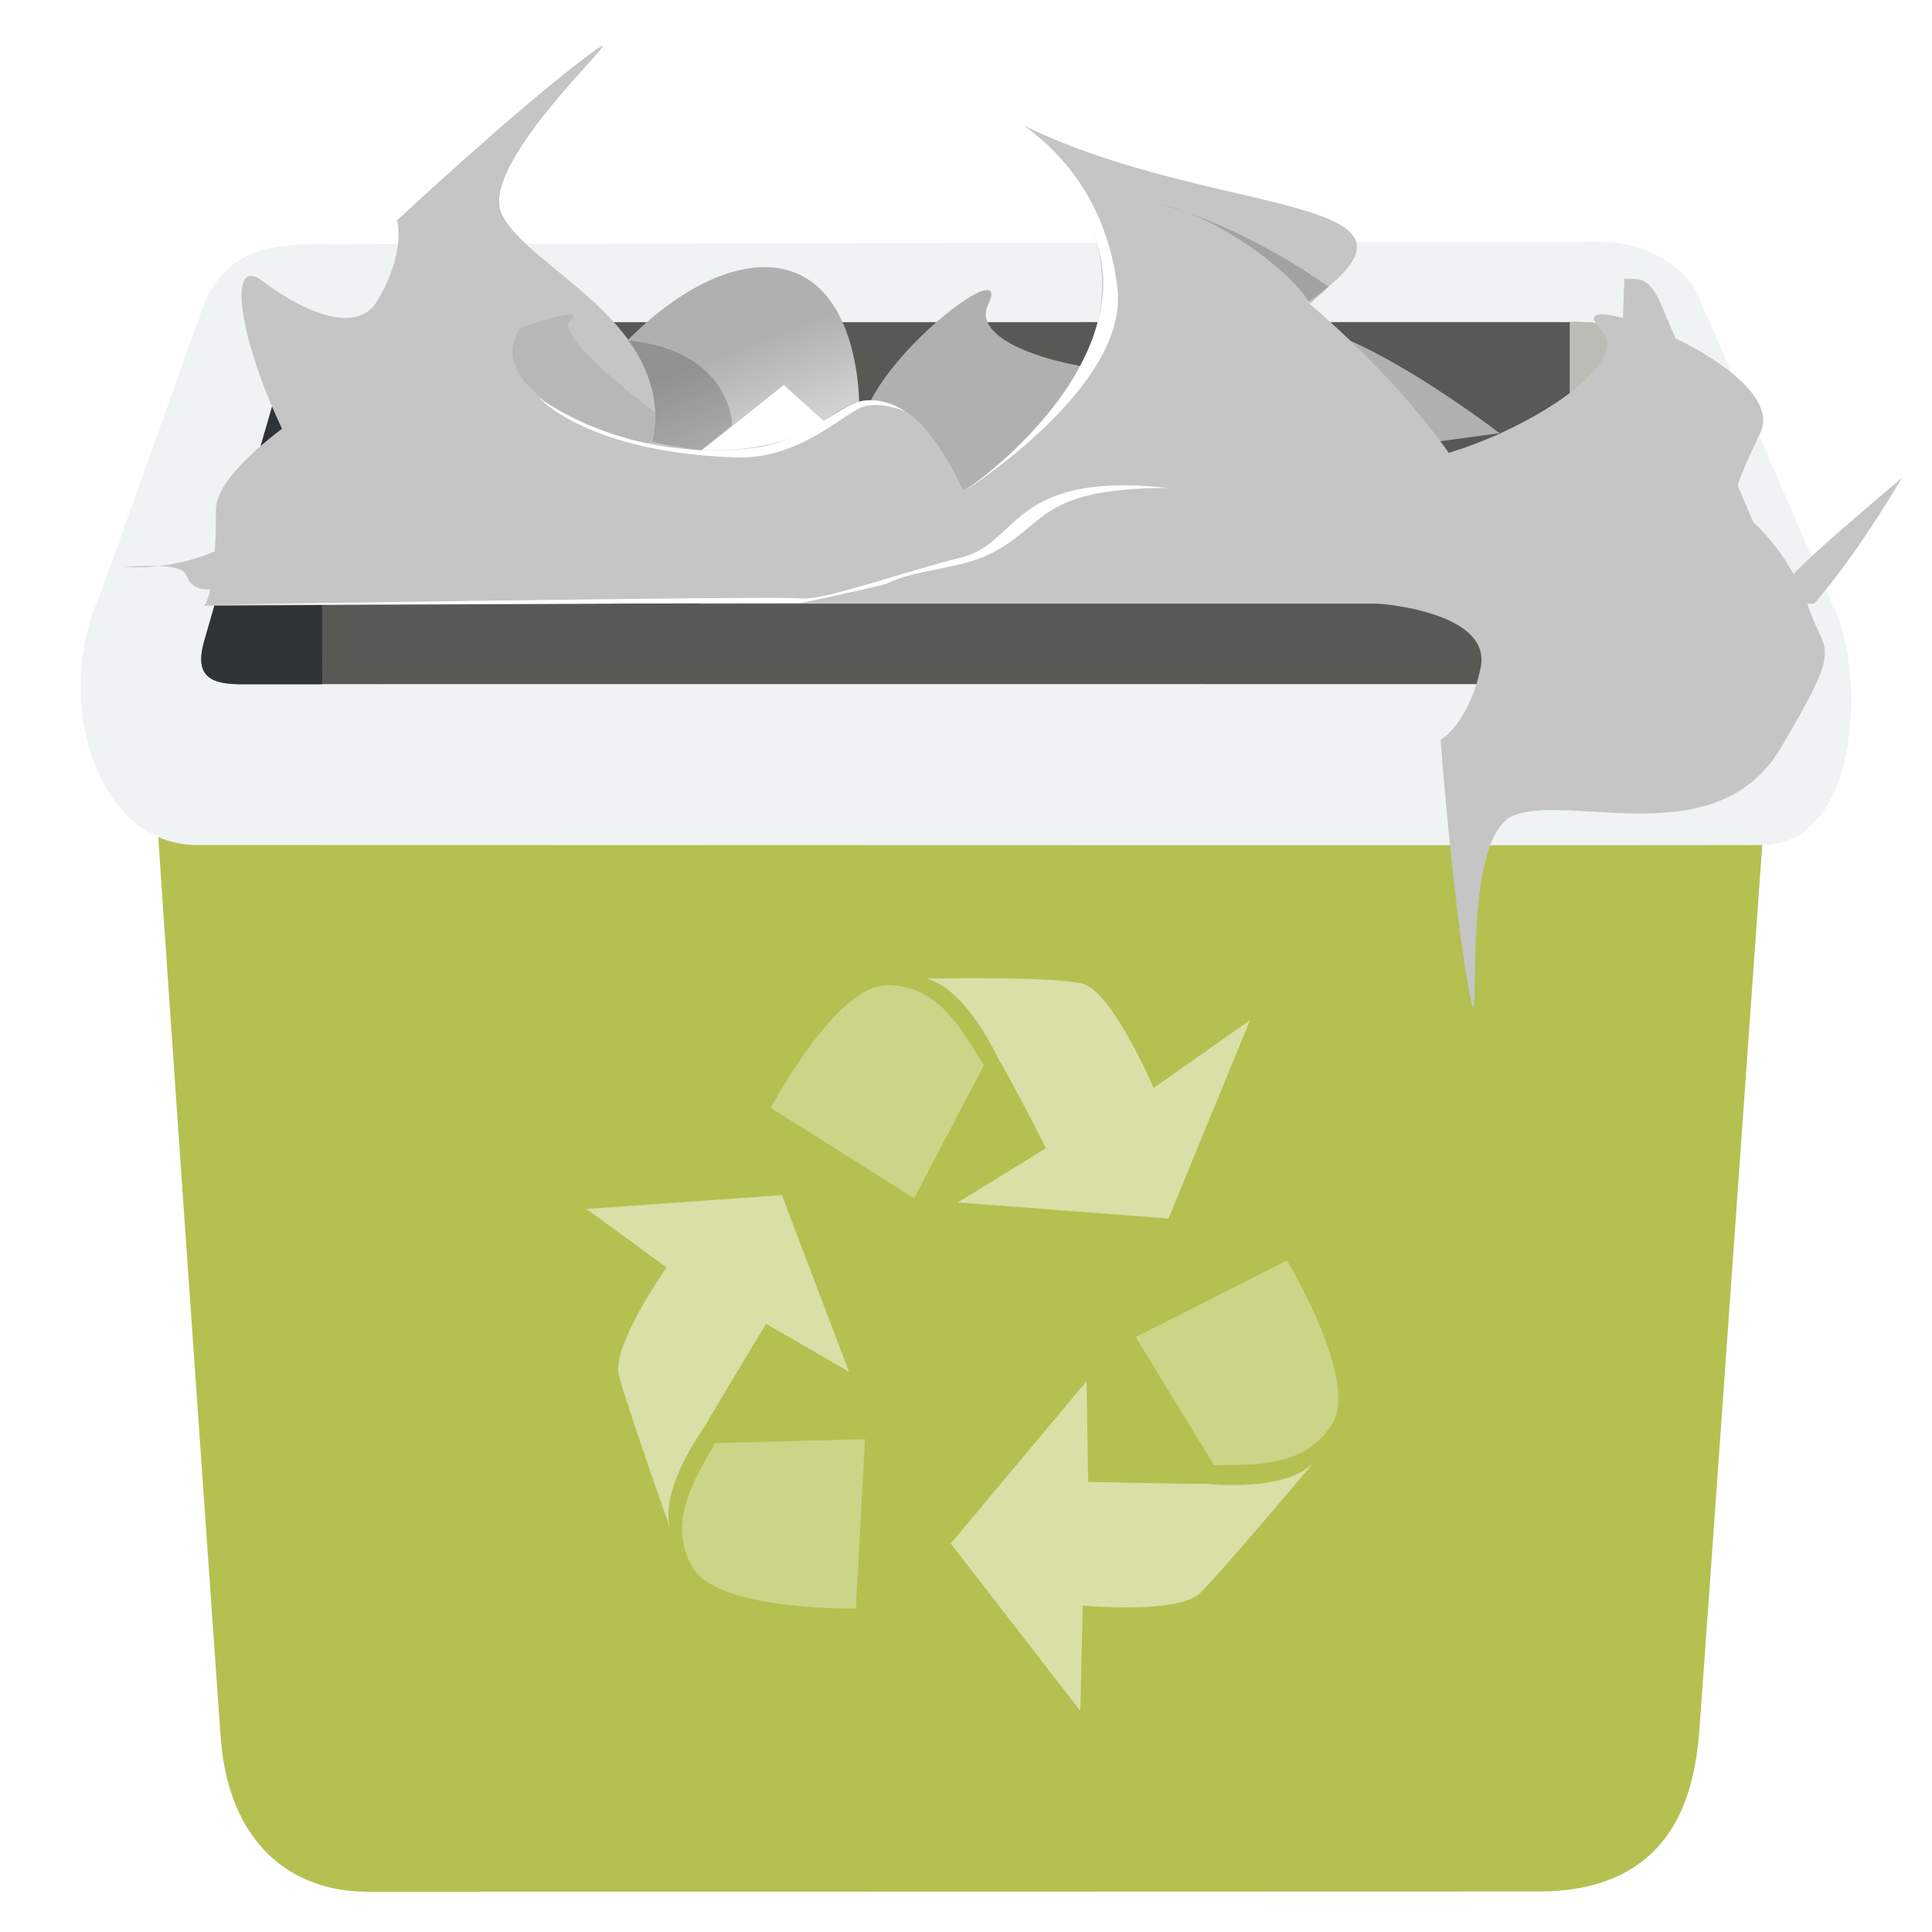 <?xml version="1.0" encoding="UTF-8" standalone="no"?>
<svg
   xmlns:i="&amp;#38;#38;#38;#38;#38;#38;#38;ns_ai;"
   xmlns:dc="http://purl.org/dc/elements/1.1/"
   xmlns:cc="http://creativecommons.org/ns#"
   xmlns:rdf="http://www.w3.org/1999/02/22-rdf-syntax-ns#"
   xmlns:svg="http://www.w3.org/2000/svg"
   xmlns="http://www.w3.org/2000/svg"
   xmlns:xlink="http://www.w3.org/1999/xlink"
   xmlns:sodipodi="http://sodipodi.sourceforge.net/DTD/sodipodi-0.dtd"
   xmlns:inkscape="http://www.inkscape.org/namespaces/inkscape"
   id="SVGRoot"
   width="48px"
   height="48px"
   version="1.1"
   viewBox="0 0 48 48"
   sodipodi:docname="user-trash-full.svg"
   inkscape:version="0.92.4 (5da689c313, 2019-01-14)">
  <sodipodi:namedview
     pagecolor="#ffffff"
     bordercolor="#666666"
     borderopacity="1"
     objecttolerance="10"
     gridtolerance="10"
     guidetolerance="10"
     inkscape:pageopacity="0"
     inkscape:pageshadow="2"
     inkscape:window-width="1366"
     inkscape:window-height="689"
     id="namedview54"
     showgrid="false"
     inkscape:snap-global="false"
     inkscape:zoom="8"
     inkscape:cx="9.7244458"
     inkscape:cy="29.156579"
     inkscape:window-x="0"
     inkscape:window-y="0"
     inkscape:window-maximized="1"
     inkscape:current-layer="SVGRoot">
    <inkscape:grid
       type="xygrid"
       id="grid866" />
  </sodipodi:namedview>
  <defs
     id="defs25">
    <filter
       id="filter854"
       color-interpolation-filters="sRGB">
      <feFlood
         flood-color="rgb(0,0,0)"
         flood-opacity=".2"
         result="flood"
         id="feFlood2" />
      <feComposite
         in="flood"
         in2="SourceGraphic"
         operator="in"
         result="composite1"
         id="feComposite4" />
      <feGaussianBlur
         in="composite1"
         result="blur"
         id="feGaussianBlur6" />
      <feOffset
         dx="0"
         dy="1"
         result="offset"
         id="feOffset8" />
      <feComposite
         in="SourceGraphic"
         in2="offset"
         result="fbSourceGraphic"
         id="feComposite10" />
      <feColorMatrix
         in="fbSourceGraphic"
         result="fbSourceGraphicAlpha"
         values="0 0 0 -1 0 0 0 0 -1 0 0 0 0 -1 0 0 0 0 1 0"
         id="feColorMatrix12" />
      <feFlood
         flood-color="rgb(255,255,255)"
         flood-opacity=".102"
         in="fbSourceGraphic"
         result="flood"
         id="feFlood14" />
      <feComposite
         in="flood"
         in2="fbSourceGraphic"
         operator="in"
         result="composite1"
         id="feComposite16" />
      <feGaussianBlur
         in="composite1"
         result="blur"
         id="feGaussianBlur18" />
      <feOffset
         dx="0"
         dy="1"
         result="offset"
         id="feOffset20" />
      <feComposite
         in="fbSourceGraphic"
         in2="offset"
         result="composite2"
         id="feComposite22" />
    </filter>
    <filter
       style="color-interpolation-filters:sRGB;"
       inkscape:label="Drop Shadow"
       id="filter975">
      <feFlood
         flood-opacity="0.2"
         flood-color="rgb(0,0,0)"
         result="flood"
         id="feFlood965" />
      <feComposite
         in="flood"
         in2="SourceGraphic"
         operator="in"
         result="composite1"
         id="feComposite967" />
      <feGaussianBlur
         in="composite1"
         stdDeviation="0"
         result="blur"
         id="feGaussianBlur969" />
      <feOffset
         dx="0"
         dy="1"
         result="offset"
         id="feOffset971" />
      <feComposite
         in="SourceGraphic"
         in2="offset"
         operator="over"
         result="fbSourceGraphic"
         id="feComposite973" />
      <feColorMatrix
         result="fbSourceGraphicAlpha"
         in="fbSourceGraphic"
         values="0 0 0 -1 0 0 0 0 -1 0 0 0 0 -1 0 0 0 0 1 0"
         id="feColorMatrix977" />
      <feFlood
         id="feFlood979"
         flood-opacity="0.102"
         flood-color="rgb(255,255,255)"
         result="flood"
         in="fbSourceGraphic" />
      <feComposite
         in2="fbSourceGraphic"
         id="feComposite981"
         in="flood"
         operator="out"
         result="composite1" />
      <feGaussianBlur
         id="feGaussianBlur983"
         in="composite1"
         stdDeviation="0"
         result="blur" />
      <feOffset
         id="feOffset985"
         dx="0"
         dy="1"
         result="offset" />
      <feComposite
         in2="fbSourceGraphic"
         id="feComposite987"
         in="offset"
         operator="atop"
         result="composite2" />
    </filter>
    <linearGradient
       inkscape:collect="always"
       xlink:href="#linearGradient508"
       id="linearGradient990"
       gradientUnits="userSpaceOnUse"
       gradientTransform="matrix(1.027,-0.135,0.528,0.536,7.006,4.278)"
       x1="9.963"
       y1="8.725"
       x2="20.136"
       y2="14.745" />
    <linearGradient
       id="linearGradient508">
      <stop
         id="stop509"
         offset="0"
         style="stop-color:#b0b0b0;stop-opacity:1;" />
      <stop
         id="stop510"
         offset="1"
         style="stop-color:#b0b0b0;stop-opacity:1;" />
    </linearGradient>
    <linearGradient
       inkscape:collect="always"
       xlink:href="#linearGradient177"
       id="linearGradient992"
       gradientUnits="userSpaceOnUse"
       gradientTransform="matrix(1.4,0,0,0.904,-3.976,-0.357)"
       x1="16.552"
       y1="14.036"
       x2="13.763"
       y2="9.362" />
    <linearGradient
       id="linearGradient177">
      <stop
         id="stop178"
         offset="0"
         style="stop-color:#ffffff;stop-opacity:1;" />
      <stop
         id="stop179"
         offset="1"
         style="stop-color:#b0b0b0;stop-opacity:1;" />
    </linearGradient>
  </defs>
  <g
     id="g963"
     style="filter:url(#filter975)">
    <path
       style="fill:#b5c051;fill-rule:evenodd;stroke:#b5c051;stroke-width:1.214"
       id="path892"
       d="m 4.4,16.545 c -0.043,-0.034 1.682,24.492 1.682,24.5 0.162,2.449 1.52,3.345 3.04,3.348 0.054,1.26e-4 28.517,-0.003 29.124,-0.006 2.56,-0.011 3.187,-1.57 3.355,-3.273 0.014,-0.034 1.737,-24.536 1.751,-24.569 H 4.4 Z"
       inkscape:connector-curvature="0" />
    <path
       style="fill:#eff3f4;fill-rule:evenodd;stroke:#eff3f4;stroke-width:1.229"
       id="path894"
       d="m 8,4.682 c -1.014,0.002 -1.862,0.026 -2.324,1.01 -0.08,0.171 -2.528,7.108 -2.646,7.373 -1.008,2.265 -0.078,5.333 1.868,5.314 0.37,-0.004 38.35,0.018 38.939,0 1.657,-0.049 1.869,-3.568 1.156,-5.054 C 44.951,13.24 41.641,5.597 41.557,5.461 41.166,4.857 40.292,4.592 39.643,4.617 39.515,4.622 8.126,4.681 8,4.682 Z"
       inkscape:connector-curvature="0" />
    <g
       transform="matrix(0.971,0,0,0.971,0.696,1.268)"
       style="fill:#ffffff;fill-rule:evenodd"
       id="g914">
      <path
         style="fill-opacity:0.488"
         id="path902"
         d="m 23.791,27.401 5.392,0.411 2.085,-5.076 -2.467,1.734 c 0,0 -1.058,-2.467 -1.818,-2.666 -0.76,-0.198 -4.004,-0.132 -4.004,-0.132 1.032,0.255 1.834,2.028 1.846,2.048 0.322,0.525 1.223,2.292 1.223,2.292 z"
         inkscape:connector-curvature="0" />
      <path
         style="color:#000000;fill-opacity:0.31"
         id="path904"
         d="m 24.458,23.89 -1.785,3.405 -3.669,-2.314 c 0,0 1.664,-3.14 2.975,-3.14 1.322,0 1.913,1.14 2.479,2.05 z"
         inkscape:connector-curvature="0" />
      <path
         style="fill-opacity:0.488"
         id="path906"
         d="m 27.085,31.974 -3.476,4.155 3.317,4.284 0.061,-2.698 c 0,0 2.443,0.231 3.004,-0.32 0.561,-0.55 2.894,-3.325 2.894,-3.325 -0.749,0.754 -2.682,0.531 -2.705,0.531 -0.616,0.006 -3.054,-0.051 -3.054,-0.051 z"
         inkscape:connector-curvature="0" />
      <path
         style="color:#000000;fill-opacity:0.31"
         id="path908"
         d="m 30.347,34.126 -2.004,-3.281 3.87,-1.959 c 0,0 1.839,3.041 1.165,4.166 -0.679,1.134 -1.961,1.056 -3.032,1.073 z"
         inkscape:connector-curvature="0" />
      <path
         style="fill-opacity:0.488"
         id="path910"
         d="m 21.006,31.733 -1.716,-4.519 -5.004,0.354 2.054,1.496 c 0,0 -1.419,2.003 -1.221,2.763 0.197,0.761 1.31,3.912 1.31,3.912 -0.28,-1.025 0.878,-2.589 0.889,-2.61 0.302,-0.537 1.567,-2.622 1.567,-2.622 z"
         inkscape:connector-curvature="0" />
      <path
         style="color:#000000;fill-opacity:0.31"
         id="path912"
         d="m 17.573,33.558 3.843,-0.1 -0.233,4.332 c 0,0 -3.553,0.077 -4.192,-1.068 -0.644,-1.155 0.063,-2.226 0.582,-3.163 z"
         inkscape:connector-curvature="0" />
    </g>
    <g
       id="g948">
      <path
         inkscape:connector-curvature="0"
         d="M 8.381,6.006 C 7.443,5.993 7.382,5.952 7.171,6.688 7.122,6.857 5.159,13.643 5.082,13.902 c -0.262,0.882 0.108,1.114 1.016,1.096 0.322,-0.006 35.555,-5e-6 36.068,-5e-6 0.727,0 0.943,-0.281 0.779,-0.907 -0.067,-0.254 -2.8,-7.388 -2.873,-7.515 -0.339,-0.567 -0.281,-0.566 -0.873,-0.574 -0.111,-0.002 -30.593,0.005 -30.703,0.003 z"
         display="block"
         id="path896"
         style="color:#000000;display:block;fill:#575955;fill-rule:evenodd;stroke-width:1.002"
         sodipodi:nodetypes="ccccsccccc" />
      <path
         inkscape:connector-curvature="0"
         d="m 38.999,6 c 0.107,0.001 0.446,0.001 0.522,0.01 0.076,0.009 0.141,0.026 0.201,0.061 0.119,0.07 0.22,0.211 0.357,0.498 0.019,0.039 0.719,1.83 1.41,3.644 0.346,0.907 0.695,1.819 0.958,2.521 0.263,0.702 0.441,1.194 0.465,1.258 0.082,0.25 0.104,0.448 0.069,0.6 -0.035,0.151 -0.126,0.256 -0.246,0.317 C 42.494,15.033 42.116,14.986 41.618,15 c -0.189,-3.09e-4 -2.399,2.47e-4 -2.619,-3e-6 z"
         display="block"
         id="path900"
         style="color:#000000;display:block;fill:#babdb6;fill-rule:evenodd;stroke-width:1.002"
         sodipodi:nodetypes="csscsscssccc" />
      <path
         sodipodi:nodetypes="csssccccc"
         style="color:#000000;display:block;fill:#2e3436;fill-rule:evenodd;stroke-width:1.01;fill-opacity:1"
         id="path938"
         display="block"
         d="m 7.998,6 c -0.276,-0.001 -0.325,7.358e-4 -0.385,0.025 -0.033,0.013 -0.07,0.02 -0.103,0.036 -0.034,0.016 -0.065,0.038 -0.092,0.063 C 7.313,6.222 7.253,6.39 7.179,6.651 7.131,6.824 5.162,13.618 5.085,13.881 c -0.262,0.895 0.085,1.136 0.994,1.118 0.016,-3.12e-4 1.75,2.6e-4 1.925,0 z"
         inkscape:connector-curvature="0" />
    </g>
  </g>
  <g
     transform="translate(1.328,1.209)"
     id="g1061">
    <path
       inkscape:connector-curvature="0"
       id="path950"
       d="m 32.971,13.794 c 0,0 2.784,0.199 2.486,1.591 -0.298,1.392 -0.994,1.79 -0.994,1.79 0,0 0.298,3.977 0.696,6.164 0.398,2.187 -0.298,-3.679 1.094,-4.275 1.392,-0.597 5.071,0.994 6.662,-1.69 1.591,-2.684 1.094,-2.287 0.696,-3.48 -0.398,-1.193 -1.989,-3.878 -5.369,-3.182 -3.38,0.696 -6.562,2.883 -5.27,3.082 z"
       style="color:#000000;display:inline;overflow:visible;visibility:visible;fill:#c5c5c5;fill-opacity:1;fill-rule:nonzero;stroke:none;stroke-width:1;stroke-linecap:butt;stroke-linejoin:miter;stroke-miterlimit:4;stroke-dashoffset:0;stroke-opacity:1;marker:none;marker-start:none;marker-mid:none;marker-end:none" />
    <path
       style="color:#000000;display:block;visibility:visible;fill:#c5c5c5;fill-opacity:1;fill-rule:evenodd;stroke:none;stroke-width:0;stroke-linecap:butt;stroke-linejoin:miter;stroke-miterlimit:4;stroke-dashoffset:0;stroke-opacity:1;marker:none;marker-start:none;marker-mid:none;marker-end:none"
       d="m 39.028,5.715 c 0.451,0.004 0.583,-0.005 0.871,0.54 0.039,0.074 2.874,6.793 2.976,7.039 0.346,0.947 -0.313,0.927 -1.359,0.955 -0.199,-2.93e-4 -2.549,-0.022 -2.78,-0.022 z"
       id="path952"
       sodipodi:nodetypes="cscccc"
       inkscape:connector-curvature="0" />
    <path
       id="path954"
       d="M 21.467,11.514 35.93,9.553 c 0,0 -5.047,-3.869 -5.811,-2.303 -0.764,1.566 -7.661,0.671 -6.896,-0.895 0.765,-1.566 -4.21,2.417 -2.932,3.715 1.279,1.298 1.176,1.445 1.176,1.445 z"
       style="color:#000000;display:inline;overflow:visible;visibility:visible;fill:url(#linearGradient990);fill-opacity:1;fill-rule:evenodd;stroke:none;stroke-width:2.211;stroke-linecap:butt;stroke-linejoin:miter;stroke-miterlimit:4;stroke-dashoffset:0;stroke-opacity:1;marker:none;marker-start:none;marker-mid:none;marker-end:none"
       inkscape:connector-curvature="0" />
    <path
       id="path956"
       d="m 13.87,7.665 c 2.287,-2.585 5.17,-3.281 5.966,-0.199 0.795,3.082 -1.193,6.662 -1.79,5.27 -0.597,-1.392 -1.293,-3.679 -0.497,-3.679 0.795,0 -1.69,3.579 -1.69,3.579 z"
       style="color:#000000;display:inline;overflow:visible;visibility:visible;fill:url(#linearGradient992);fill-opacity:1;fill-rule:evenodd;stroke:none;stroke-width:2.211;stroke-linecap:butt;stroke-linejoin:miter;stroke-miterlimit:4;stroke-dashoffset:0;stroke-opacity:1;marker:none;marker-start:none;marker-mid:none;marker-end:none"
       inkscape:connector-curvature="0" />
    <path
       id="path958"
       d="m 5.147,5.738 c 0,0 2.18,1.742 2.905,0.517 0.725,-1.225 0.484,-1.989 0.484,-1.989 0,0 2.917,-2.72 4.693,-4.057 1.776,-1.337 -2.715,2.501 -2.097,3.883 0.618,1.383 4.4,2.709 3.748,5.761 C 14.229,12.905 14.133,12.275 13.031,12.882 11.93,13.489 8.94,14.382 6.928,11.578 4.917,8.773 4.063,5.008 5.147,5.738 Z"
       style="color:#000000;display:inline;overflow:visible;visibility:visible;fill:#c5c5c5;fill-opacity:1;fill-rule:nonzero;stroke:none;stroke-width:1;stroke-linecap:butt;stroke-linejoin:miter;stroke-miterlimit:4;stroke-dashoffset:0;stroke-opacity:1;marker:none;marker-start:none;marker-mid:none;marker-end:none"
       inkscape:connector-curvature="0" />
    <path
       sodipodi:nodetypes="cccccc"
       id="path960"
       d="m 41.752,11.294 -14.435,2.365 c -0.148,-0.415 3.649,-4.879 4.874,-3.64 1.225,1.239 7.473,-1.814 6.248,-3.053 -1.225,-1.239 4.762,0.944 3.966,2.583 -0.796,1.639 -0.652,1.745 -0.652,1.745 z"
       style="color:#000000;display:inline;overflow:visible;visibility:visible;fill:#c5c5c5;fill-opacity:1;fill-rule:evenodd;stroke:none;stroke-width:2.211;stroke-linecap:butt;stroke-linejoin:miter;stroke-miterlimit:4;stroke-dashoffset:0;stroke-opacity:1;marker:none;marker-start:none;marker-mid:none;marker-end:none"
       inkscape:connector-curvature="0" />
    <path
       id="path962"
       d="m 18.146,8.356 0.994,0.895 -7.358,4.176 z"
       style="fill:#ffffff;fill-opacity:1;fill-rule:evenodd;stroke:none;stroke-width:1px;stroke-linecap:butt;stroke-linejoin:miter;stroke-opacity:1"
       inkscape:connector-curvature="0" />
    <path
       id="path964"
       d="m 22.974,1.274 c 9.483,6.223 -5.72,15.116 -8.226,9.351 1.404,1.034 1.499,2.105 1.301,3.164 H 38.371 C 37.558,13.547 36.841,13.266 35.559,13.226 36.607,12.882 35.041,9.616 31.165,6.301 35.357,3.357 27.766,4.365 22.974,1.274 Z m 22.954,9.386 c -2.977,2.521 -2.513,2.245 -3.41,3.129 h 1.23 c 0.566,-0.678 1.191,-1.482 2.179,-3.129 z"
       style="font-size:12px;overflow:visible;fill:#c5c5c5;fill-opacity:1;fill-rule:nonzero;stroke:none"
       inkscape:connector-curvature="0" />
    <path
       id="path966"
       d="m 3.74,13.839 19.786,-0.099 c 0,0 -1.491,-6.761 -4.275,-4.574 C 16.466,11.353 9.208,8.669 11.992,6.482 14.776,4.294 4.038,9.266 4.038,11.453 c 0,2.187 -0.298,2.386 -0.298,2.386 z"
       style="color:#000000;display:inline;overflow:visible;visibility:visible;fill:#c5c5c5;fill-opacity:1;fill-rule:evenodd;stroke:none;stroke-width:2.211;stroke-linecap:butt;stroke-linejoin:miter;stroke-miterlimit:4;stroke-dashoffset:0;stroke-opacity:1;marker:none;marker-start:none;marker-mid:none;marker-end:none"
       inkscape:connector-curvature="0" />
    <g
       transform="matrix(0.273,0,0,0.273,-38.755,-13.714)"
       id="g970"
       style="color:#000000;font-size:12px;display:inline;overflow:visible;visibility:visible;fill:#c5c5c5;fill-opacity:1;fill-rule:evenodd;stroke:none;stroke-width:2.133;stroke-linecap:butt;stroke-linejoin:miter;stroke-miterlimit:4;stroke-dashoffset:0;stroke-opacity:1;marker:none;marker-start:none;marker-mid:none;marker-end:none"
       i:knockout="Off">
      <path
         sodipodi:nodetypes="cccc"
         id="path968"
         d="M 163.669,88.723 C 164.698,92.21 156.205,98.079 148.429,97.376 c 7.313,-0.381 4.751,0.926 6.551,1.863 2.157,1.341 13.885,-3.705 8.689,-10.516 z"
         style="color:#000000;display:inline;overflow:visible;visibility:visible;fill:#c5c5c5;fill-opacity:1;stroke-dashoffset:0;marker:none;marker-start:none;marker-mid:none;marker-end:none"
         i:knockout="Off"
         inkscape:connector-curvature="0" />
    </g>
    <path
       id="path972"
       d="m 19.648,9.618 c -1.491,0.597 -2.784,3.48 -5.27,3.579 -2.486,0.099 5.27,0.696 6.065,0 0.795,-0.696 -0.795,-3.579 -0.795,-3.579 z"
       style="color:#000000;display:inline;overflow:visible;visibility:visible;fill:#c5c5c5;fill-opacity:1;fill-rule:evenodd;stroke:none;stroke-width:2.211;stroke-linecap:butt;stroke-linejoin:miter;stroke-miterlimit:4;stroke-dashoffset:0;stroke-opacity:1;marker:none;marker-start:none;marker-mid:none;marker-end:none"
       inkscape:connector-curvature="0" />
    <path
       id="path974"
       d="m 18.753,13.694 h 10.34 c 0,0 1.69,-2.983 -2.187,-2.784 -3.878,0.199 -2.585,1.392 -4.574,1.79 -1.989,0.398 -3.579,0.994 -3.579,0.994 z"
       style="color:#000000;display:inline;overflow:visible;visibility:visible;fill:#c5c5c5;fill-opacity:1;fill-rule:nonzero;stroke:none;stroke-width:1;stroke-linecap:butt;stroke-linejoin:miter;stroke-miterlimit:4;stroke-dashoffset:0;stroke-opacity:1;marker:none;marker-start:none;marker-mid:none;marker-end:none"
       inkscape:connector-curvature="0" />
    <path
       sodipodi:nodetypes="cccscscc"
       id="path976"
       d="m 3.766,13.817 14.804,-0.045 c 0,0 1.405,-0.289 2.11,-0.471 0.726,-0.371 1.843,-0.363 2.626,-0.766 1.409,-0.727 1.147,-1.603 4.378,-1.624 -3.923,-0.42 -3.681,1.385 -5.138,1.733 -1.182,0.282 -3.452,1.083 -3.952,1.014 -0.5,-0.068 -14.827,0.159 -14.827,0.159 z"
       style="fill:#ffffff;fill-opacity:1;fill-rule:evenodd;stroke:none;stroke-width:1px;stroke-linecap:butt;stroke-linejoin:miter;stroke-opacity:1"
       inkscape:connector-curvature="0" />
    <path
       sodipodi:nodetypes="cscccss"
       id="path978"
       d="m 12.066,8.678 c 0,0 2.096,1.605 5.253,1.251 1.403,-0.157 2.251,-1.114 2.82,-1.183 0.569,-0.068 1.023,0.273 1.023,0.273 0,0 -0.523,-0.25 -1.001,-0.136 C 19.684,8.996 18.593,10.204 16.978,10.156 13.294,10.045 12.066,8.678 12.066,8.678 Z"
       style="fill:#ffffff;fill-opacity:1;fill-rule:evenodd;stroke:none;stroke-width:1px;stroke-linecap:butt;stroke-linejoin:miter;stroke-opacity:1"
       inkscape:connector-curvature="0" />
    <path
       sodipodi:nodetypes="cccsc"
       id="path980"
       d="m 22.995,1.305 c 0,0 3.399,2.182 3.063,4.909 -0.336,2.727 -3.441,4.783 -3.441,4.783 0,0 4.101,-2.573 3.818,-5.035 -0.42,-3.65 -3.441,-4.657 -3.441,-4.657 z"
       style="fill:#ffffff;fill-opacity:1;fill-rule:evenodd;stroke:none;stroke-width:1px;stroke-linecap:butt;stroke-linejoin:miter;stroke-opacity:1"
       inkscape:connector-curvature="0" />
    <path
       sodipodi:nodetypes="cccc"
       id="path982"
       d="M 31.219,6.34 C 30.841,5.626 29.037,4.2 27.485,3.864 29.708,4.451 31.681,5.92 31.681,5.92 Z"
       style="color:#000000;display:inline;overflow:visible;visibility:visible;fill:#000000;fill-opacity:0.179;fill-rule:evenodd;stroke:none;stroke-width:1px;stroke-linecap:butt;stroke-linejoin:miter;stroke-miterlimit:4;stroke-dashoffset:0;stroke-opacity:1;marker:none;marker-start:none;marker-mid:none;marker-end:none"
       inkscape:connector-curvature="0" />
    <path
       sodipodi:nodetypes="ccccc"
       id="path984"
       d="m 14.28,7.249 c 0,0 0.949,1.157 0.593,2.522 0.86,0.178 1.216,0.208 1.216,0.208 l 0.771,-0.623 c 0,0 0,-1.84 -2.581,-2.107 z"
       style="fill:#000000;fill-opacity:0.179;fill-rule:evenodd;stroke:none;stroke-width:1px;stroke-linecap:butt;stroke-linejoin:miter;stroke-opacity:1"
       inkscape:connector-curvature="0" />
    <path
       id="path986"
       d="m 11.601,6.931 c 0,0 1.691,-0.593 1.246,-0.178 -0.445,0.415 2.107,2.285 2.107,2.285 0,0 0,0.593 -0.119,0.742 -0.119,0.148 -4.361,-1.068 -3.234,-2.848 z"
       style="fill:#000000;fill-opacity:0.071;fill-rule:evenodd;stroke:none;stroke-width:1px;stroke-linecap:butt;stroke-linejoin:miter;stroke-opacity:1"
       inkscape:connector-curvature="0" />
  </g>
</svg>
